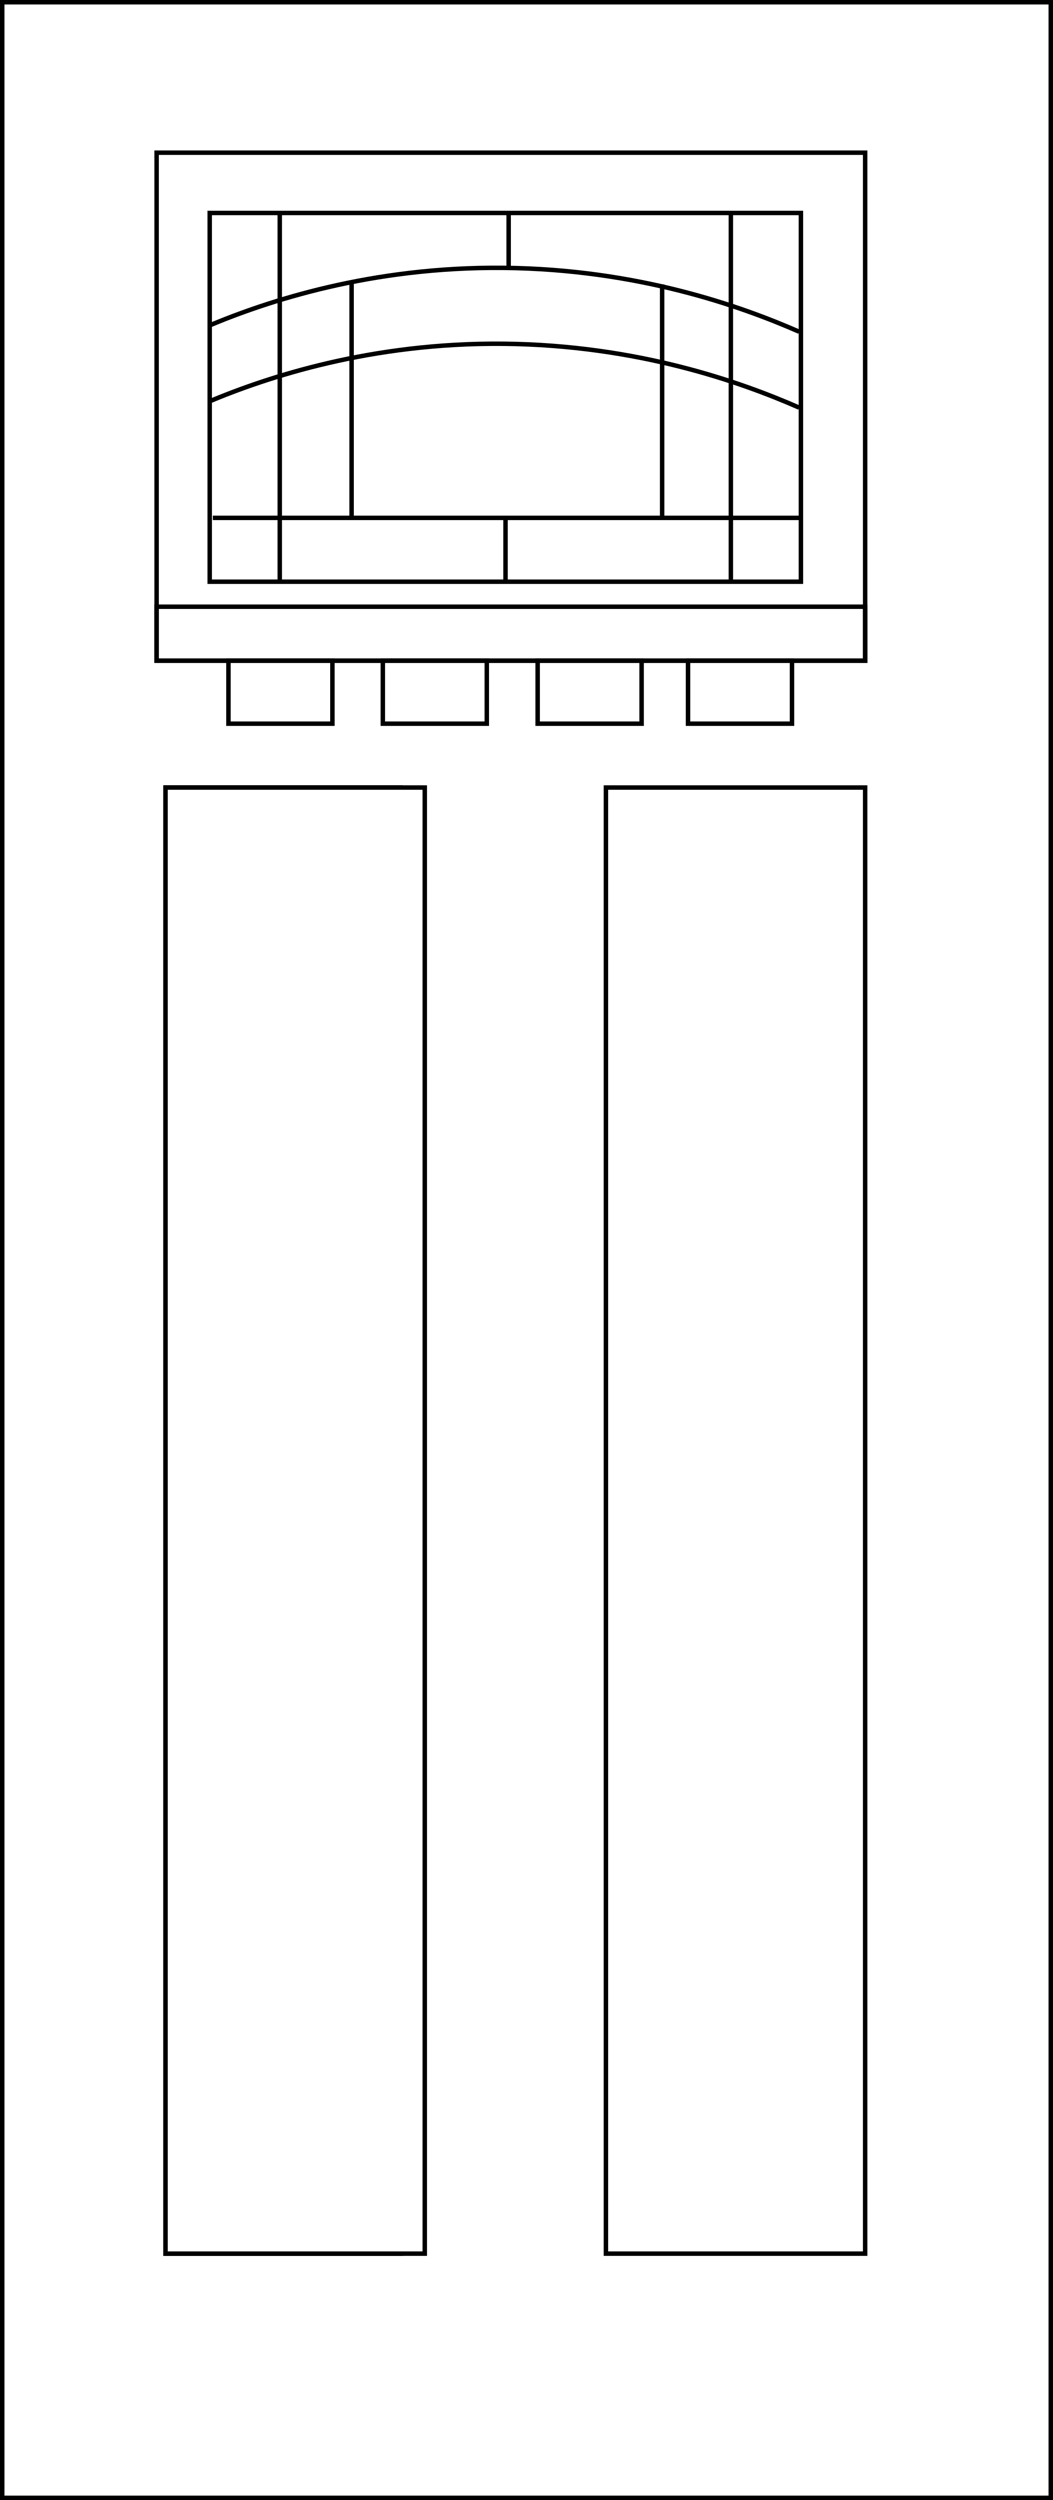 <?xml version="1.0" encoding="utf-8"?>
<!-- Generator: Adobe Illustrator 19.0.1, SVG Export Plug-In . SVG Version: 6.00 Build 0)  -->
<svg version="1.1" xmlns="http://www.w3.org/2000/svg" xmlns:xlink="http://www.w3.org/1999/xlink" x="0px" y="0px"
	 viewBox="0 0 236 560" style="enable-background:new 0 0 236 560;" xml:space="preserve">
<rect x="0" y="0" width="236" height="560" fill="#808080" stroke="none"/>
<style type="text/css">
	.st0{fill:#FFFFFF;stroke:#000000;stroke-miterlimit:10;}
	.st1{fill:none;stroke:#000000;stroke-miterlimit:10;}
</style>
<g id="Frame">
	<rect x="0.5" y="0.5" class="st0" width="235" height="559"/>
	<rect x="37.1" y="176.4" class="st0" width="52.7" height="328.4"/>
	<rect x="135.8" y="176.4" class="st0" width="58.1" height="328.4"/>
	<polygon class="st0" points="35.1,34.2 35.1,148 50.2,148 193.9,148 193.9,34.2 	"/>
	<rect x="51.2" y="148" class="st0" width="23.3" height="14.1"/>
	<rect x="85.8" y="148" class="st0" width="23.3" height="14.1"/>
	<rect x="120.5" y="148" class="st0" width="23.3" height="14.1"/>
	<rect x="154.2" y="148" class="st0" width="23.3" height="14.1"/>
	<line class="st1" x1="114" y1="60" x2="114" y2="47.7"/>
	<rect x="37.1" y="176.4" class="st0" width="58.1" height="328.4"/>
</g>
<g id="Glass">
	<rect x="47" y="47.7" class="st1" width="132.5" height="82.6"/>
	<rect x="35.1" y="135.9" class="st1" width="158.8" height="12.1"/>
	<path class="st1" d="M46.7,73c13.1-5.5,36.4-13.3,66.2-13c30,0.3,53.2,8.6,66.2,14.3"/>
	<path class="st1" d="M46.7,90c13.1-5.5,36.4-13.3,66.2-13c30,0.3,53.2,8.6,66.2,14.3"/>
	<line class="st1" x1="62.7" y1="47.7" x2="62.7" y2="130.4"/>
	<line class="st1" x1="163.8" y1="47.7" x2="163.8" y2="130.4"/>
	<line class="st1" x1="113.3" y1="116" x2="113.3" y2="130.4"/>
	<line class="st1" x1="47.7" y1="116" x2="179.5" y2="116"/>
	<line class="st1" x1="148.4" y1="63.7" x2="148.4" y2="116"/>
	<line class="st1" x1="78.8" y1="63.2" x2="78.8" y2="115.6"/>
</g>
</svg>
